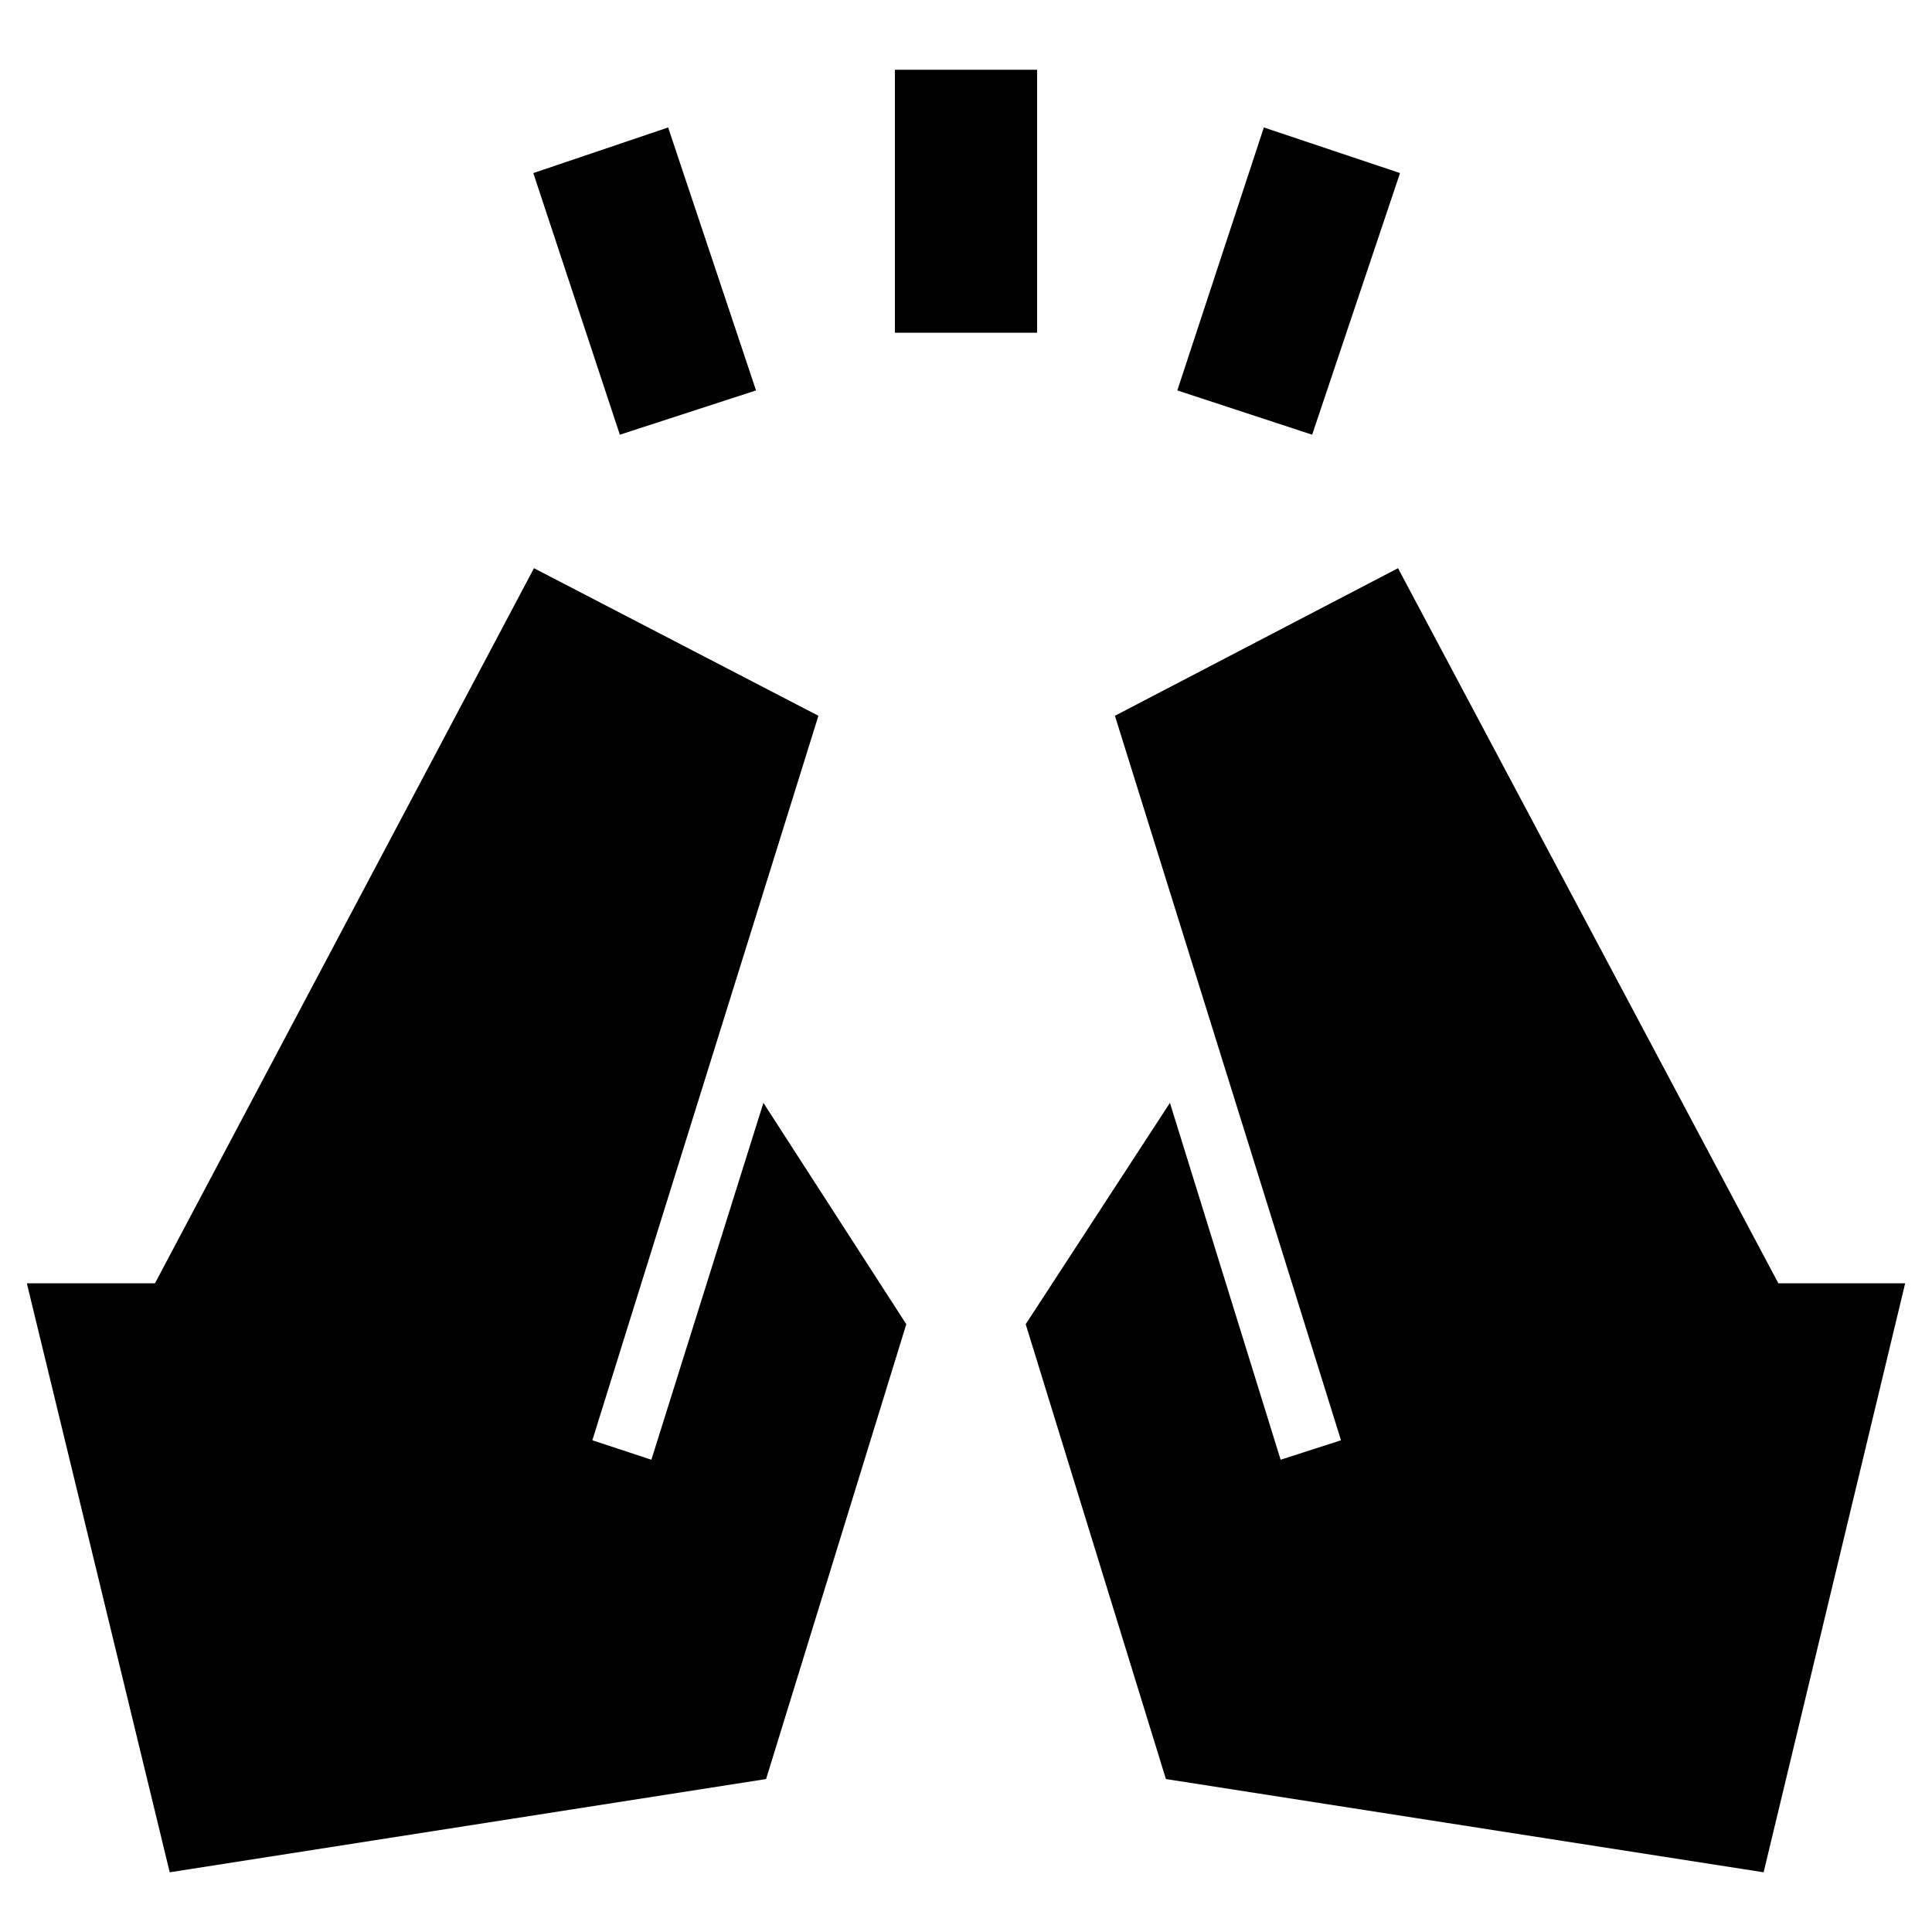 <svg xmlns="http://www.w3.org/2000/svg" height="40" viewBox="0 96 960 960" width="40"><path d="m308 312-43-130 67-22.666L375.666 290 308 312Zm136.667-50.667V130.667h70.666v130.666h-70.666ZM652 312l-67-22 43-130.666L695.666 182 652 312Zm224.333 714.33L579.334 980l-69.667-226 71.667-110 55 177.333 29.999-9.666-112.333-360 140.666-73.333 189 355.333h63l-70.333 292.663Zm-792 0-71-292.663h63.668l188.333-355.333 141.333 73.333-112.334 360 29.333 9.666L379.333 644l71 110-69.667 226-296.333 46.33Z"/></svg>